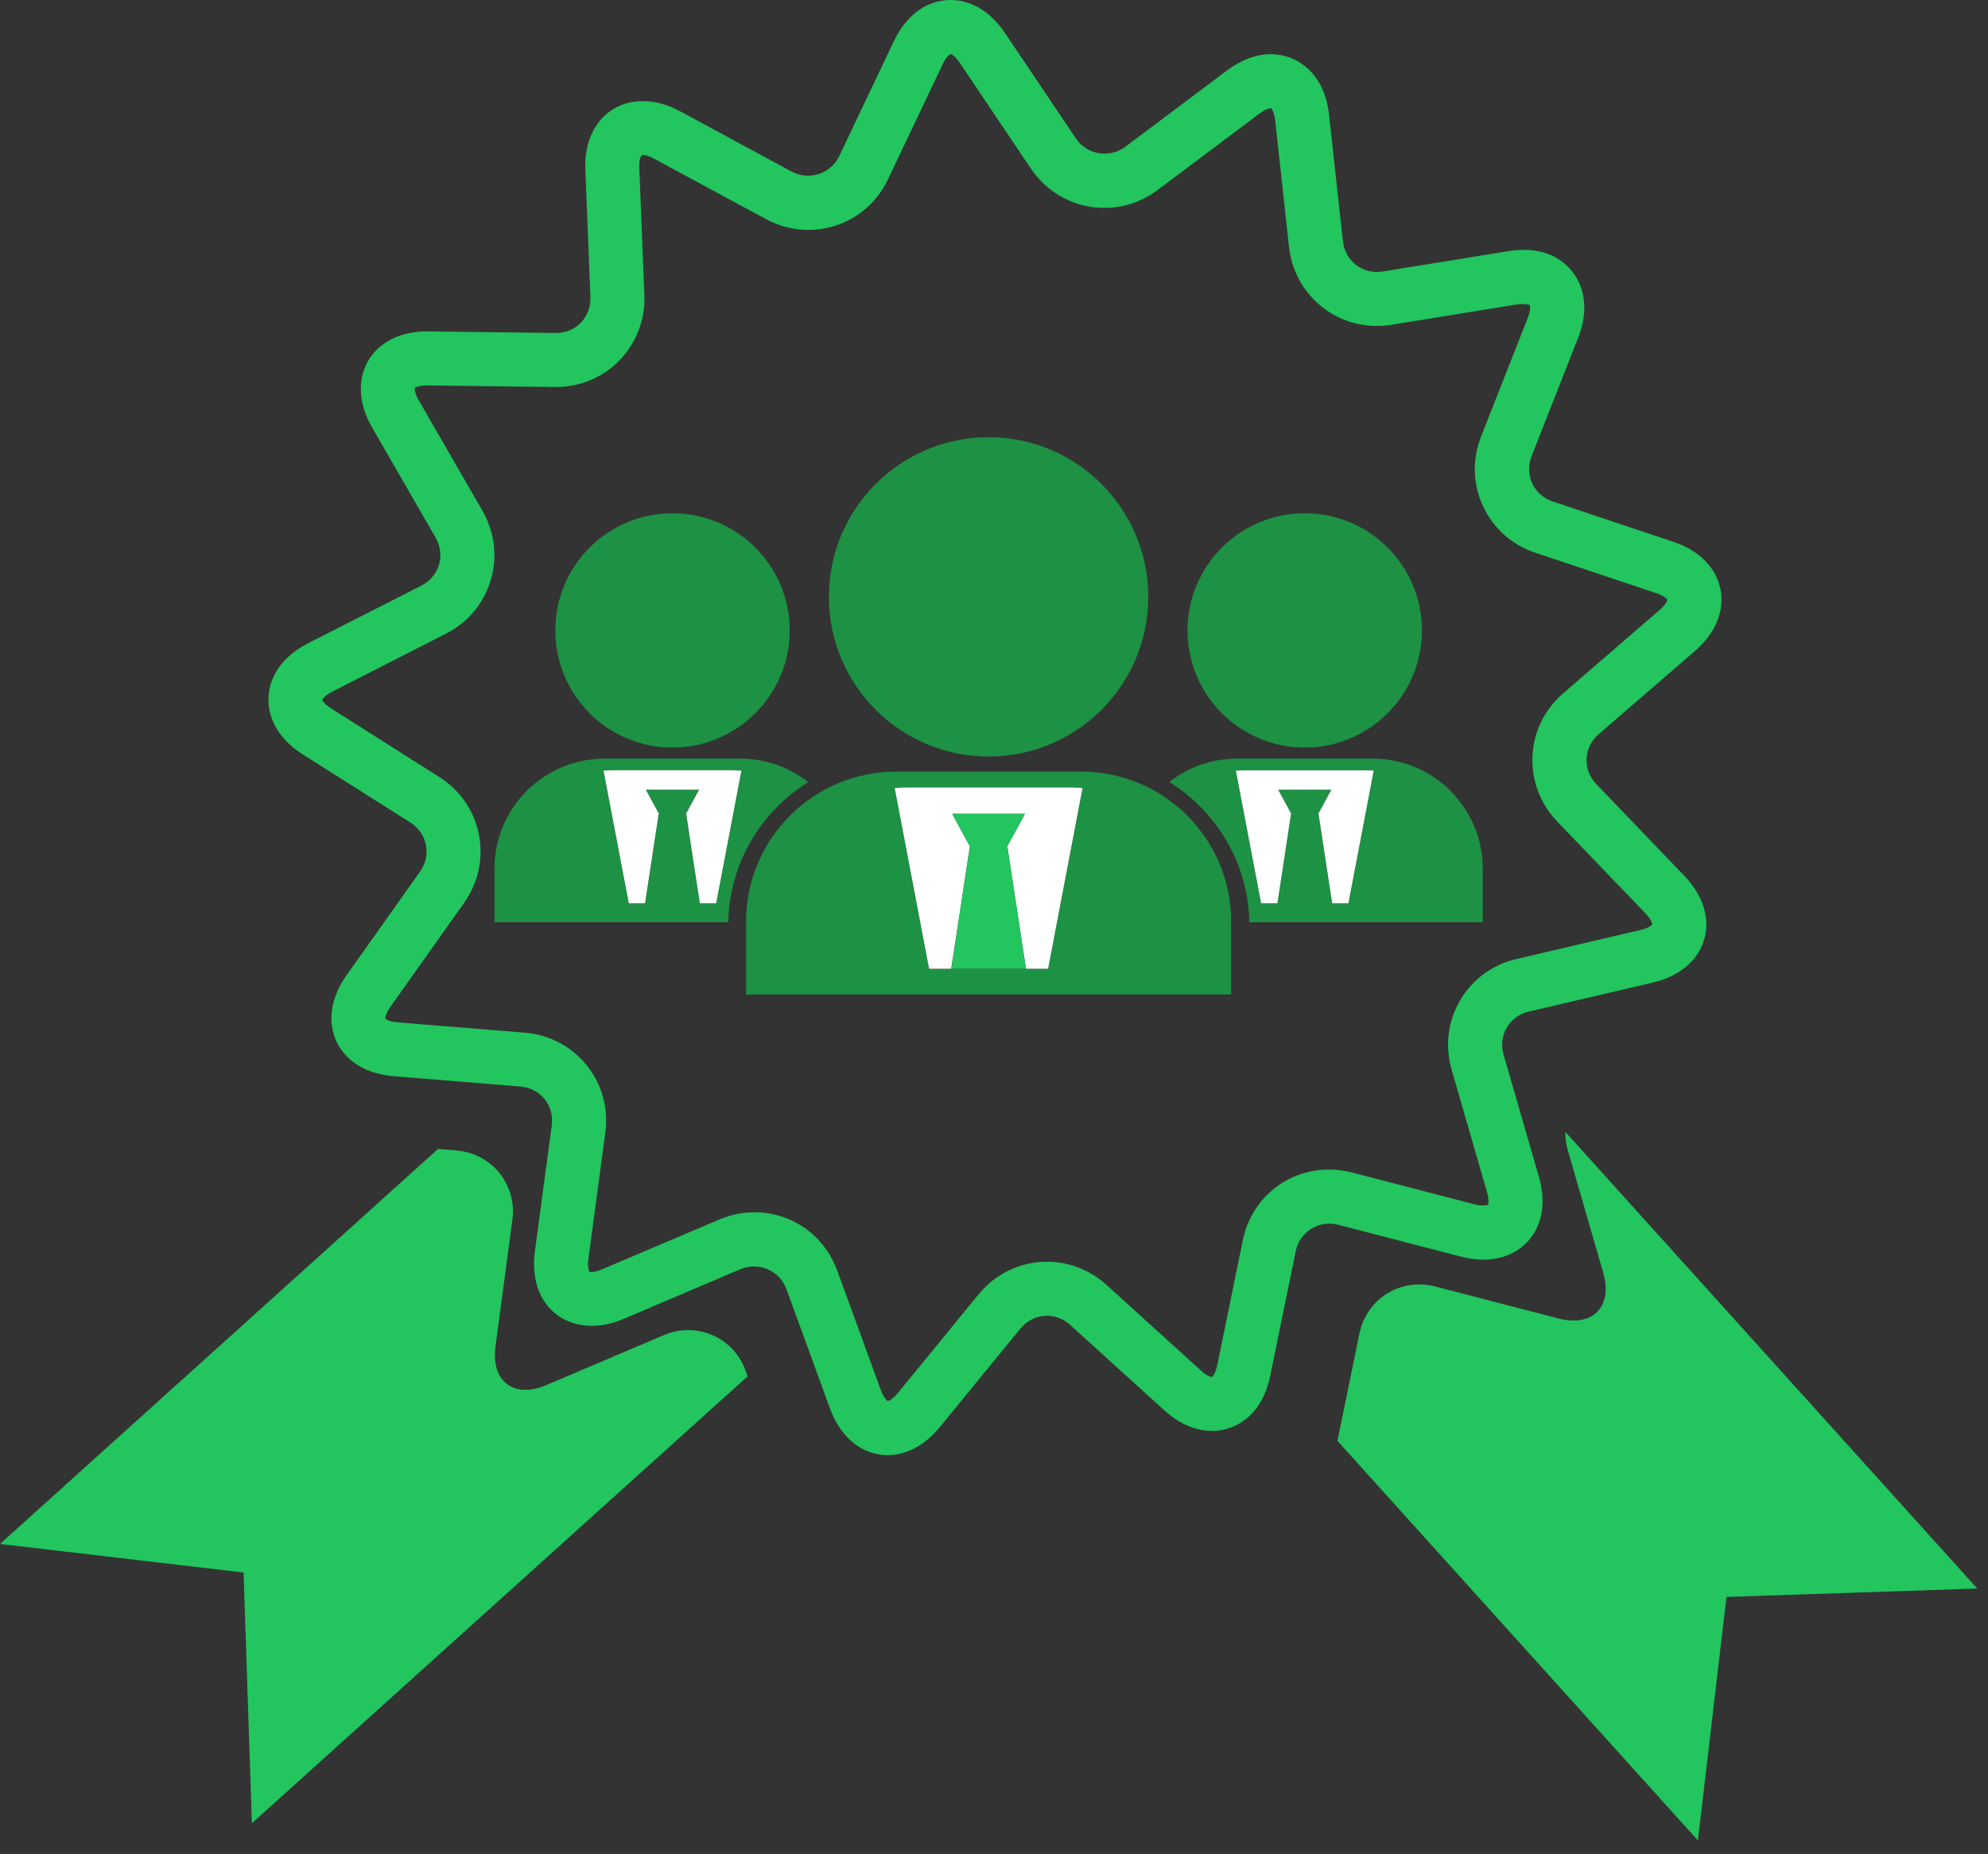 <svg width="119" height="111" viewBox="0 0 119 111" fill="none" xmlns="http://www.w3.org/2000/svg">
<rect x="0" y="0" width="119" height="111" fill="#333333" stroke="none"/>
<path d="M101.466 38.972C102.687 37.915 103.242 36.572 102.988 35.281C102.731 33.99 101.706 32.955 100.175 32.443L92.95 30.025C92.393 29.841 91.957 29.456 91.719 28.946C91.482 28.435 91.468 27.856 91.681 27.308L94.468 20.218C95.025 18.805 94.948 17.465 94.252 16.449C93.466 15.289 92.086 14.746 90.295 15.036L82.77 16.255C81.564 16.449 80.516 15.626 80.385 14.436L79.555 6.863C79.286 4.364 77.614 3.243 76.08 3.243C75.205 3.243 74.299 3.579 73.45 4.216L67.358 8.789C66.415 9.497 65.054 9.262 64.402 8.288L60.149 1.963C59.294 0.698 58.142 0 56.902 0C55.486 0 54.25 0.896 53.509 2.46L50.238 9.342C49.738 10.399 48.434 10.837 47.39 10.273L40.683 6.649C38.974 5.724 37.174 5.894 36.076 7.037C35.567 7.566 34.973 8.539 35.038 10.173L35.341 17.785C35.363 18.364 35.16 18.906 34.775 19.311C34.391 19.713 33.856 19.936 33.246 19.936L25.549 19.84C23.966 19.84 22.685 20.486 22.033 21.611C21.38 22.743 21.463 24.19 22.268 25.583L26.073 32.186C26.365 32.693 26.438 33.269 26.278 33.81C26.116 34.35 25.741 34.794 25.221 35.062L18.431 38.519C16.992 39.253 16.13 40.43 16.071 41.742C16.008 43.053 16.753 44.305 18.119 45.166L24.56 49.244C25.054 49.557 25.386 50.034 25.496 50.587C25.604 51.141 25.479 51.709 25.142 52.188L20.734 58.404C19.801 59.725 19.585 61.164 20.14 62.356C20.697 63.547 21.94 64.305 23.549 64.433L31.145 65.053C31.728 65.099 32.245 65.366 32.598 65.807C32.952 66.245 33.103 66.805 33.027 67.387L32.016 74.938C31.84 76.269 32.136 77.451 32.853 78.272C33.863 79.424 35.576 79.714 37.312 78.973L44.324 75.99C45.418 75.525 46.672 76.079 47.075 77.182L49.687 84.341C50.324 86.081 51.611 87.122 53.135 87.122C54.267 87.122 55.373 86.526 56.25 85.453L61.075 79.552C61.475 79.058 62.059 78.779 62.671 78.779C63.03 78.779 63.563 78.874 64.063 79.329L69.706 84.449C70.588 85.249 71.572 85.673 72.549 85.673C73.904 85.673 75.534 84.808 76.033 82.38L77.56 74.914C77.798 73.758 78.939 73.026 80.105 73.331L87.481 75.244C87.932 75.358 88.375 75.418 88.797 75.418C89.99 75.418 91.004 74.946 91.65 74.088C92.359 73.147 92.524 71.858 92.121 70.469L90.004 63.147C89.841 62.587 89.909 62.012 90.195 61.525C90.481 61.038 90.953 60.694 91.521 60.563L98.941 58.828C100.516 58.459 101.633 57.527 102.007 56.266C102.382 55.004 101.953 53.615 100.834 52.448L95.558 46.949C95.151 46.528 94.943 45.984 94.972 45.422C94.998 44.858 95.255 44.337 95.698 43.956L101.466 38.972ZM93.22 49.195L98.502 54.691C98.853 55.06 98.909 55.307 98.905 55.343C98.885 55.382 98.703 55.562 98.207 55.678L90.784 57.415C89.342 57.75 88.141 58.63 87.403 59.89C86.662 61.152 86.485 62.63 86.895 64.053L89.011 71.374C89.154 71.865 89.088 72.108 89.069 72.139C89.037 72.161 88.69 72.215 88.29 72.112L80.917 70.198C80.47 70.084 80.01 70.024 79.555 70.024C77.022 70.024 74.9 71.769 74.39 74.269L72.864 81.735C72.76 82.235 72.585 82.419 72.549 82.443C72.459 82.443 72.215 82.361 71.882 82.055L66.238 76.932C65.25 76.036 63.985 75.542 62.671 75.542C61.082 75.542 59.586 76.257 58.568 77.505L53.742 83.407C53.431 83.788 53.201 83.878 53.141 83.883C53.09 83.861 52.898 83.696 52.729 83.231L50.116 76.075C49.339 73.954 47.395 72.582 45.158 72.582C44.434 72.582 43.729 72.73 43.055 73.016L36.044 75.995C35.72 76.133 35.508 76.157 35.409 76.157L35.288 76.143C35.256 76.104 35.157 75.873 35.221 75.372L36.233 67.821C36.43 66.353 36.035 64.916 35.118 63.777C34.2 62.642 32.882 61.947 31.406 61.828L23.809 61.212C23.298 61.169 23.094 61.017 23.068 60.992C23.058 60.949 23.077 60.696 23.37 60.279L27.779 54.061C28.634 52.849 28.948 51.393 28.665 49.961C28.382 48.529 27.536 47.303 26.285 46.513L19.845 42.432C19.411 42.161 19.304 41.935 19.296 41.897C19.307 41.855 19.44 41.639 19.895 41.407L26.683 37.946C28.004 37.275 28.959 36.132 29.377 34.731C29.792 33.328 29.611 31.854 28.873 30.568L25.066 23.966C24.81 23.521 24.817 23.271 24.827 23.235C24.856 23.203 25.062 23.077 25.583 23.077H25.585L33.272 23.172C34.741 23.172 36.103 22.595 37.105 21.551C38.107 20.504 38.63 19.122 38.571 17.656L38.267 10.042C38.249 9.528 38.373 9.306 38.468 9.274C38.55 9.274 38.773 9.298 39.141 9.495L45.847 13.118C46.631 13.542 47.511 13.767 48.388 13.767C50.443 13.767 52.271 12.601 53.157 10.731L56.429 3.844C56.649 3.385 56.861 3.245 56.895 3.235C56.941 3.238 57.171 3.344 57.457 3.77L61.709 10.095C62.705 11.571 64.343 12.449 66.1 12.449C67.252 12.449 68.356 12.08 69.294 11.375L75.387 6.802C75.796 6.495 76.031 6.48 76.084 6.475C76.12 6.502 76.274 6.701 76.331 7.21L77.158 14.787C77.485 17.77 80.221 19.944 83.281 19.447L90.804 18.228C91.223 18.16 91.547 18.247 91.569 18.264C91.591 18.306 91.635 18.557 91.45 19.032L88.661 26.121C88.119 27.499 88.157 28.987 88.775 30.311C89.391 31.638 90.505 32.627 91.913 33.097L99.142 35.514C99.626 35.676 99.789 35.868 99.804 35.899C99.804 35.945 99.726 36.189 99.341 36.522L93.576 41.508C92.454 42.476 91.8 43.809 91.732 45.267C91.668 46.731 92.195 48.12 93.22 49.195Z" fill="#22C55E"/>
<path d="M93.283 78.939L85.906 77.024C83.842 76.486 81.799 77.761 81.372 79.853L80.058 86.267L101.635 110.19L103.346 95.612L118.357 95.109L93.7 67.767C93.694 68.126 93.741 68.495 93.845 68.863L95.963 76.184C96.556 78.234 95.35 79.474 93.283 78.939Z" fill="#22C55E"/>
<path d="M30.671 73.041C30.955 70.927 29.445 69.054 27.315 68.882L26.22 68.79L0 92.441L14.578 94.15L15.078 109.163L44.754 82.404L44.633 82.067C43.903 80.061 41.697 79.102 39.73 79.94L32.715 82.923C30.754 83.759 29.377 82.712 29.661 80.599L30.671 73.041Z" fill="#22C55E"/>
<path d="M71.085 37.745C71.085 41.617 74.226 44.76 78.101 44.76C81.976 44.76 85.116 41.618 85.116 37.745C85.116 33.868 81.975 30.73 78.101 30.73C74.228 30.73 71.085 33.868 71.085 37.745Z" fill="#1D9144"/>
<path d="M74.042 45.42C72.512 45.42 71.107 45.948 69.989 46.82C72.815 48.572 74.718 51.67 74.786 55.217H88.756V52.016C88.756 48.374 85.805 45.42 82.164 45.42H74.042ZM80.713 54.084H79.741L78.927 48.743H78.9L79.695 47.278H76.506L77.301 48.743H77.274L76.463 54.084H75.49L73.976 46.14L74.424 46.118H81.777C81.93 46.118 82.079 46.127 82.227 46.14L80.713 54.084Z" fill="#1D9144"/>
<path d="M78.929 48.743L79.743 54.084H80.715L82.228 46.142C82.08 46.128 81.932 46.12 81.779 46.12H74.425L73.978 46.142L75.491 54.084H76.465L77.276 48.743H77.303L76.508 47.278H79.697L78.901 48.743H78.929Z" fill="white"/>
<path d="M33.24 37.745C33.24 41.617 36.381 44.76 40.253 44.76C44.13 44.76 47.271 41.618 47.271 37.745C47.271 33.868 44.13 30.73 40.253 30.73C36.379 30.73 33.24 33.868 33.24 37.745Z" fill="#1D9144"/>
<path d="M29.599 52.016V55.217H43.595C43.665 51.674 45.56 48.582 48.381 46.83C47.257 45.951 45.849 45.42 44.315 45.42H36.194C32.55 45.42 29.599 48.374 29.599 52.016ZM43.93 46.118L44.378 46.14L42.866 54.083H41.891L41.077 48.742H41.05L41.848 47.276H38.654L39.454 48.742H39.425L38.613 54.083H37.643L36.127 46.14L36.575 46.118H43.93Z" fill="#1D9144"/>
<path d="M41.078 48.743L41.892 54.084H42.868L44.38 46.14L43.93 46.118H36.575L36.127 46.14L37.641 54.084H38.611L39.425 48.743H39.454L38.656 47.278H41.85L41.051 48.743H41.078Z" fill="white"/>
<path d="M49.617 35.736C49.617 41.017 53.896 45.296 59.177 45.296C64.458 45.296 68.735 41.019 68.735 35.736C68.735 30.458 64.458 26.176 59.177 26.176C53.897 26.176 49.617 30.458 49.617 35.736Z" fill="#1D9144"/>
<path d="M53.644 46.198C48.682 46.198 44.659 50.221 44.659 55.184V59.545H73.698V55.184C73.698 50.223 69.675 46.198 64.712 46.198H53.644ZM62.739 58.002H61.413H56.947L58.052 50.725L56.943 58.002H55.617L53.558 47.179C53.758 47.162 53.964 47.147 54.168 47.147H64.188C64.395 47.147 64.598 47.163 64.801 47.179L62.739 58.002Z" fill="#1D9144"/>
<path d="M60.304 50.725L61.413 58.002H62.739L64.801 47.179C64.598 47.162 64.394 47.147 64.188 47.147H54.166C53.962 47.147 53.758 47.163 53.557 47.179L55.615 58.002H56.941L58.05 50.725H58.087L57.003 48.727H61.351L60.263 50.725H60.304Z" fill="white"/>
<path d="M56.947 58.002H61.413L60.304 50.725H60.265L61.353 48.726H57.005L58.089 50.725H58.052L56.947 58.002Z" fill="#22C55E"/>
</svg>

